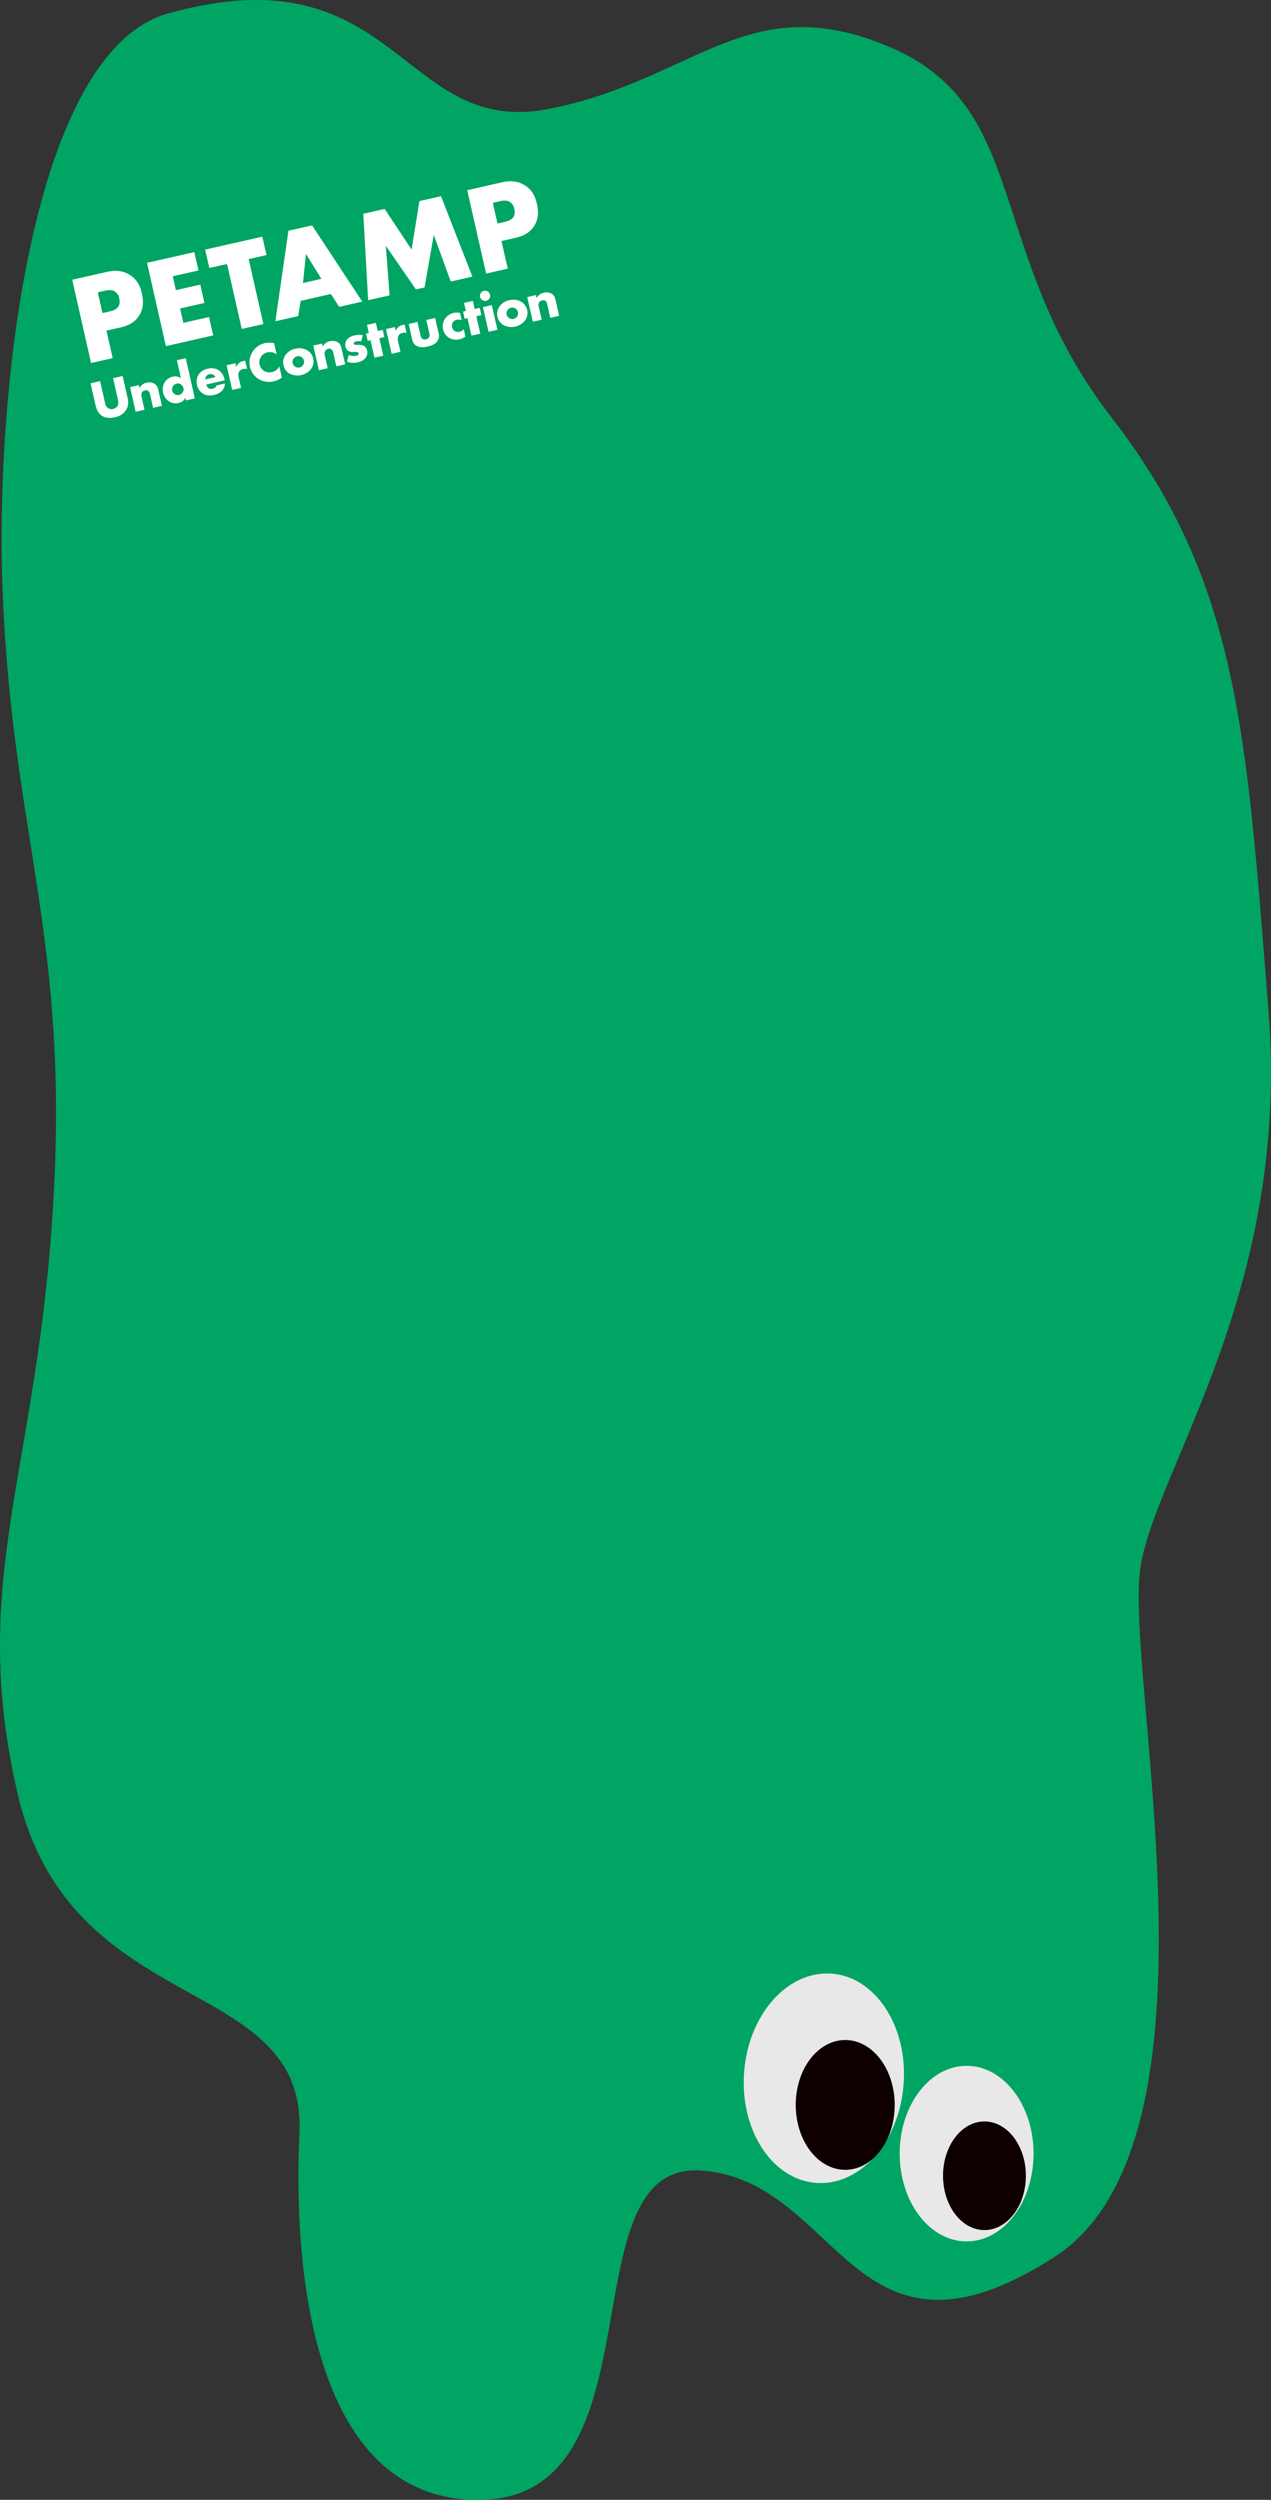 <svg xmlns="http://www.w3.org/2000/svg" viewBox="0 0 906.09 1781.97"><rect x="0" y="0" width="906.09" height="1781.97" fill="#333333" stroke="none"/><defs><style>.cls-1{fill:#00a563;}.cls-2{fill:#fff;}.cls-3{fill:#e8e8e8;}.cls-4{fill:#0e0000;}</style></defs><g id="レイヤー_2" data-name="レイヤー 2"><g id="レイヤー_1-2" data-name="レイヤー 1"><path class="cls-1" d="M119.91,9.57C22.64,36.71-4.2,280.94,2,425,9.42,598.39,49.52,669.13,37.81,860.25s-60.17,265.22-25.54,417.17c37.25,163.5,206.41,127.92,201.2,243S229.47,1782,340.72,1782c134,0,60.94-242.62,159.84-234.74s107.18,153.85,250.79,61.85c129.37-82.89,48.54-419.56,62-494.07,13-71.74,106.55-197.41,90.94-394.43S883.33,415,792.57,297.81,735.43,76.92,634.89,33.8C532.8-10,495.25,57.66,390.41,77.77S283.74-36.14,119.91,9.57Z"/><path class="cls-2" d="M75.87,235.63l4.46,19.67-15.4,3.49L51.48,199.42,76,193.86c5.17-1.17,10.73-1.41,16.26,1.93S100,204,101.08,209c1.07,4.71,1.7,10.37-1.9,16s-9,7.46-13.61,8.51Zm-2.82-12.46L78.21,222c1.6-.36,4.59-1.23,6.07-3.34s1-4.45.73-5.88a7.35,7.35,0,0,0-3-4.93c-2.2-1.47-5.11-1.09-7.07-.65l-5.25,1.19Z"/><path class="cls-2" d="M141.49,192.78l-18.33,4.15,2.23,9.88,17.36-3.93,3,13.08-17.36,3.94,2.32,10.23L149,226l3,13.08-33.73,7.65-13.46-59.37,33.74-7.65Z"/><path class="cls-2" d="M177.27,184.67,187.76,231l-15.4,3.49-10.49-46.28L149.23,191l-3-13.08L187,168.72l3,13.09Z"/><path class="cls-2" d="M235.88,209.57l-21.54,4.88-1.75,10.88L196.31,229l9.33-64.53,16.82-3.82L258.25,215l-16.46,3.73Zm-6.76-10.82-11-17.72L216,201.73Z"/><path class="cls-2" d="M262.44,214,259,152.38l15.22-3.45,19.2,29L299,143.33l15.39-3.49,22.36,57.35-15.4,3.49-12.11-33.19-6.58,37.42-6.14,1.39-21.46-31.07,2.68,35.33Z"/><path class="cls-2" d="M357.49,171.81,362,191.48,346.55,195,333.09,135.6,357.66,130c5.16-1.17,10.73-1.4,16.25,1.94s7.66,8.18,8.79,13.16c1.07,4.72,1.7,10.38-1.9,16s-9,7.46-13.61,8.51Zm-2.82-12.46,5.16-1.17c1.6-.37,4.59-1.23,6.07-3.34s1.05-4.45.73-5.88a7.37,7.37,0,0,0-3-4.93c-2.21-1.47-5.11-1.09-7.07-.65l-5.25,1.19Z"/><path class="cls-2" d="M71.36,271.67l3.53,15.55A5.44,5.44,0,0,0,77.14,291a5.05,5.05,0,0,0,3.52.53,5.14,5.14,0,0,0,2.89-1.85c1.26-1.74.78-3.66.45-5.12l-3.39-15L87.43,268l3.41,15.08c.63,2.75,1.16,5.65-1,9.17-1.7,2.75-4.22,4.39-7.92,5.23-4.14.94-7.41.19-9.42-1.17-2.85-2-3.88-5.25-4.51-8l-3.42-15.08Z"/><path class="cls-2" d="M92.74,275.93,99,274.5l.5,2.21a6.81,6.81,0,0,1,5-3.87,7.34,7.34,0,0,1,5.63.71c1.83,1.16,2.33,2.62,2.77,4.55l2.53,11.18-6.3,1.43-2-8.9c-.23-1-.54-2.57-1.56-3.25a2.74,2.74,0,0,0-2.18-.29,3.54,3.54,0,0,0-2.13,1.35,4.15,4.15,0,0,0-.39,3L103,292.1l-6.3,1.43Z"/><path class="cls-2" d="M138.9,284l-6.3,1.43-.43-1.93a6.64,6.64,0,0,1-4.75,3.73,8.63,8.63,0,0,1-6.73-1,10,10,0,0,1-4.43-6.37,9.81,9.81,0,0,1,1.3-7.62,9.22,9.22,0,0,1,5.68-3.77,7.13,7.13,0,0,1,5.76,1.09l-2.9-12.79,6.3-1.43Zm-8.76-4.14a4.3,4.3,0,0,0,.66-3.29A4.67,4.67,0,0,0,129,274a4.15,4.15,0,0,0-5.68,1.24,4.41,4.41,0,0,0-.54,3.27A4.05,4.05,0,0,0,124.6,281a4,4,0,0,0,3.07.55A4.39,4.39,0,0,0,130.14,279.83Z"/><path class="cls-2" d="M160.17,271.12l-13.11,3a4.53,4.53,0,0,0,1.77,2.71,3.67,3.67,0,0,0,2.8.27,5,5,0,0,0,1.94-.93,3,3,0,0,0,.83-1.43l6-1.37a8.16,8.16,0,0,1-1.31,4.11c-1,1.55-2.79,3.19-6.61,4.06a10.19,10.19,0,0,1-7.89-1,9.43,9.43,0,0,1-4.11-6.06A9.65,9.65,0,0,1,141.6,267a10.17,10.17,0,0,1,6.63-4.19,9.89,9.89,0,0,1,7.32.86,10.13,10.13,0,0,1,4.47,6.77Zm-6.61-2.31a4.4,4.4,0,0,0-1.45-1.66,3.71,3.71,0,0,0-2.81-.35,3.47,3.47,0,0,0-2.35,1.52,3.74,3.74,0,0,0-.51,2.11Z"/><path class="cls-2" d="M161.54,260.34l6.3-1.43.65,2.87a5.82,5.82,0,0,1,1.93-3,7.05,7.05,0,0,1,3.11-1.45c.15,0,.44-.06,1.28-.21l1.34,5.95a5.64,5.64,0,0,0-2.86,0,4.22,4.22,0,0,0-2.66,1.59,5.43,5.43,0,0,0-.5,4.34l1.7,7.52-6.3,1.43Z"/><path class="cls-2" d="M200.93,269.17a16.64,16.64,0,0,1-5.61,2.64,14.64,14.64,0,0,1-11-1.64,14.11,14.11,0,0,1-6.15-8.66,14.14,14.14,0,0,1,10.78-16.94,16.79,16.79,0,0,1,6.44,0l1.85,8.15a7.51,7.51,0,0,0-6.6-1.52,6.77,6.77,0,0,0-4.33,2.8,7.17,7.17,0,0,0,7.52,11.25,7.91,7.91,0,0,0,5.32-4.1Z"/><path class="cls-2" d="M222,262.69a12.36,12.36,0,0,1-15.72,3.56,9,9,0,0,1-4.19-5.88,8.9,8.9,0,0,1,1.26-7.07,11.21,11.21,0,0,1,7.17-4.69,11.42,11.42,0,0,1,8.54,1.13,8.87,8.87,0,0,1,4.18,5.84A9,9,0,0,1,222,262.69Zm-12.8-6.95a4,4,0,0,0,1.29,5.67,4,4,0,0,0,5.63-1.28,3.92,3.92,0,0,0,.58-3.07,4.11,4.11,0,0,0-4.92-3.1A4.45,4.45,0,0,0,209.23,255.74Z"/><path class="cls-2" d="M223.33,246.33l6.3-1.42.5,2.2a6.81,6.81,0,0,1,5-3.86,7.3,7.3,0,0,1,5.63.71c1.84,1.16,2.33,2.62,2.77,4.55l2.53,11.18-6.3,1.43-2-8.9c-.24-1-.54-2.57-1.57-3.25a2.66,2.66,0,0,0-2.18-.29,3.5,3.5,0,0,0-2.13,1.35,4.13,4.13,0,0,0-.39,3l2.14,9.45-6.3,1.43Z"/><path class="cls-2" d="M248.6,253a9.11,9.11,0,0,0,2.82.73,8.38,8.38,0,0,0,2.54-.12,2.7,2.7,0,0,0,1.51-.84,1,1,0,0,0,.12-.89.94.94,0,0,0-.49-.72,4,4,0,0,0-1.8-.25l-1.74,0a5.81,5.81,0,0,1-3.42-.84,4.41,4.41,0,0,1-1.83-2.78,6.46,6.46,0,0,1,.68-4.66c1-1.69,3.22-3,5.82-3.56a14.88,14.88,0,0,1,5.89-.13l-1.22,4.5a8.84,8.84,0,0,0-3.5-.12,2.76,2.76,0,0,0-1.38.68,1,1,0,0,0-.35,1,1,1,0,0,0,1,.81c.64.1,1.16,0,2.2,0l1.22.06a7.58,7.58,0,0,1,2.91.78,5.14,5.14,0,0,1,2.13,3.21,6,6,0,0,1-.78,4.77c-1.58,2.51-4.54,3.35-6,3.68a13.34,13.34,0,0,1-7.55-.45Z"/><path class="cls-2" d="M270.42,241.09l2.82,12.44-6.3,1.43-2.82-12.45-2,.46-1.17-5.16,2-.45-1.31-5.79,6.3-1.43,1.31,5.79,3.58-.81,1.17,5.15Z"/><path class="cls-2" d="M275.2,234.58l6.3-1.43.65,2.88a5.81,5.81,0,0,1,1.93-3,7.07,7.07,0,0,1,3.1-1.45c.16,0,.45,0,1.28-.2l1.35,5.94a5.78,5.78,0,0,0-2.86,0,4.21,4.21,0,0,0-2.66,1.6,5.46,5.46,0,0,0-.51,4.33l1.71,7.52-6.3,1.43Z"/><path class="cls-2" d="M297.6,229.5l2.24,9.85a3.42,3.42,0,0,0,1.52,2.34,3.34,3.34,0,0,0,2.36.17,3,3,0,0,0,2.07-1.26,3.36,3.36,0,0,0,.35-2.68l-2.24-9.85,6.3-1.42,2.49,11a6.19,6.19,0,0,1-.62,5.11c-1.66,2.74-4.63,3.66-7,4.2-2.63.6-5.93,1.06-8.52-.71a6.54,6.54,0,0,1-2.72-4.31l-2.49-11Z"/><path class="cls-2" d="M331.75,239.86a9.55,9.55,0,0,1-4.15,2,9.94,9.94,0,0,1-7.54-1.11,9.44,9.44,0,0,1-4.2-6,9.8,9.8,0,0,1,1.29-7.45,10.36,10.36,0,0,1,6.48-4.28,9.26,9.26,0,0,1,4.32.05l1.19,5.28a5.65,5.65,0,0,0-3.52-.4,4.25,4.25,0,0,0-2.8,1.91,4.41,4.41,0,0,0-.53,3.31,4.6,4.6,0,0,0,1.77,2.71,4.39,4.39,0,0,0,3.53.6,4.86,4.86,0,0,0,3-1.91Z"/><path class="cls-2" d="M339.57,225.41l2.82,12.45-6.3,1.42-2.82-12.44-2,.46-1.16-5.16,2-.46-1.31-5.78,6.3-1.43,1.31,5.79,3.59-.82,1.17,5.16Z"/><path class="cls-2" d="M345,207.33a3.63,3.63,0,1,1-2.74,4.34A3.62,3.62,0,0,1,345,207.33Zm5.61,10.15,4,17.6-6.3,1.43-4-17.6Z"/><path class="cls-2" d="M374.55,228.13a12.37,12.37,0,0,1-15.71,3.56,9.32,9.32,0,0,1-2.94-13,11.3,11.3,0,0,1,7.18-4.69,11.42,11.42,0,0,1,8.54,1.13,9.31,9.31,0,0,1,2.93,13Zm-12.79-7a4.17,4.17,0,0,0-.57,3.15,4.2,4.2,0,0,0,4.95,3.06,4.07,4.07,0,0,0,2.53-1.81,4,4,0,0,0,.59-3.07,4.38,4.38,0,0,0-1.87-2.6,4.14,4.14,0,0,0-5.63,1.27Z"/><path class="cls-2" d="M375.86,211.77l6.3-1.43.5,2.21a6.79,6.79,0,0,1,5-3.87,7.3,7.3,0,0,1,5.63.71c1.83,1.16,2.33,2.62,2.77,4.55l2.53,11.18-6.3,1.43-2-8.9c-.23-1-.54-2.57-1.56-3.25a2.75,2.75,0,0,0-2.18-.29,3.55,3.55,0,0,0-2.14,1.35,4.2,4.2,0,0,0-.39,3l2.15,9.45-6.3,1.43Z"/><ellipse class="cls-3" cx="587.36" cy="1481.61" rx="74.78" ry="57.02" transform="translate(-933.24 1959.01) rotate(-85.81)"/><ellipse class="cls-4" cx="602.55" cy="1500.47" rx="35.28" ry="46.27"/><ellipse class="cls-3" cx="689.1" cy="1535.18" rx="47.72" ry="62.58"/><ellipse class="cls-4" cx="701.81" cy="1550.97" rx="29.53" ry="38.72"/></g></g></svg>
